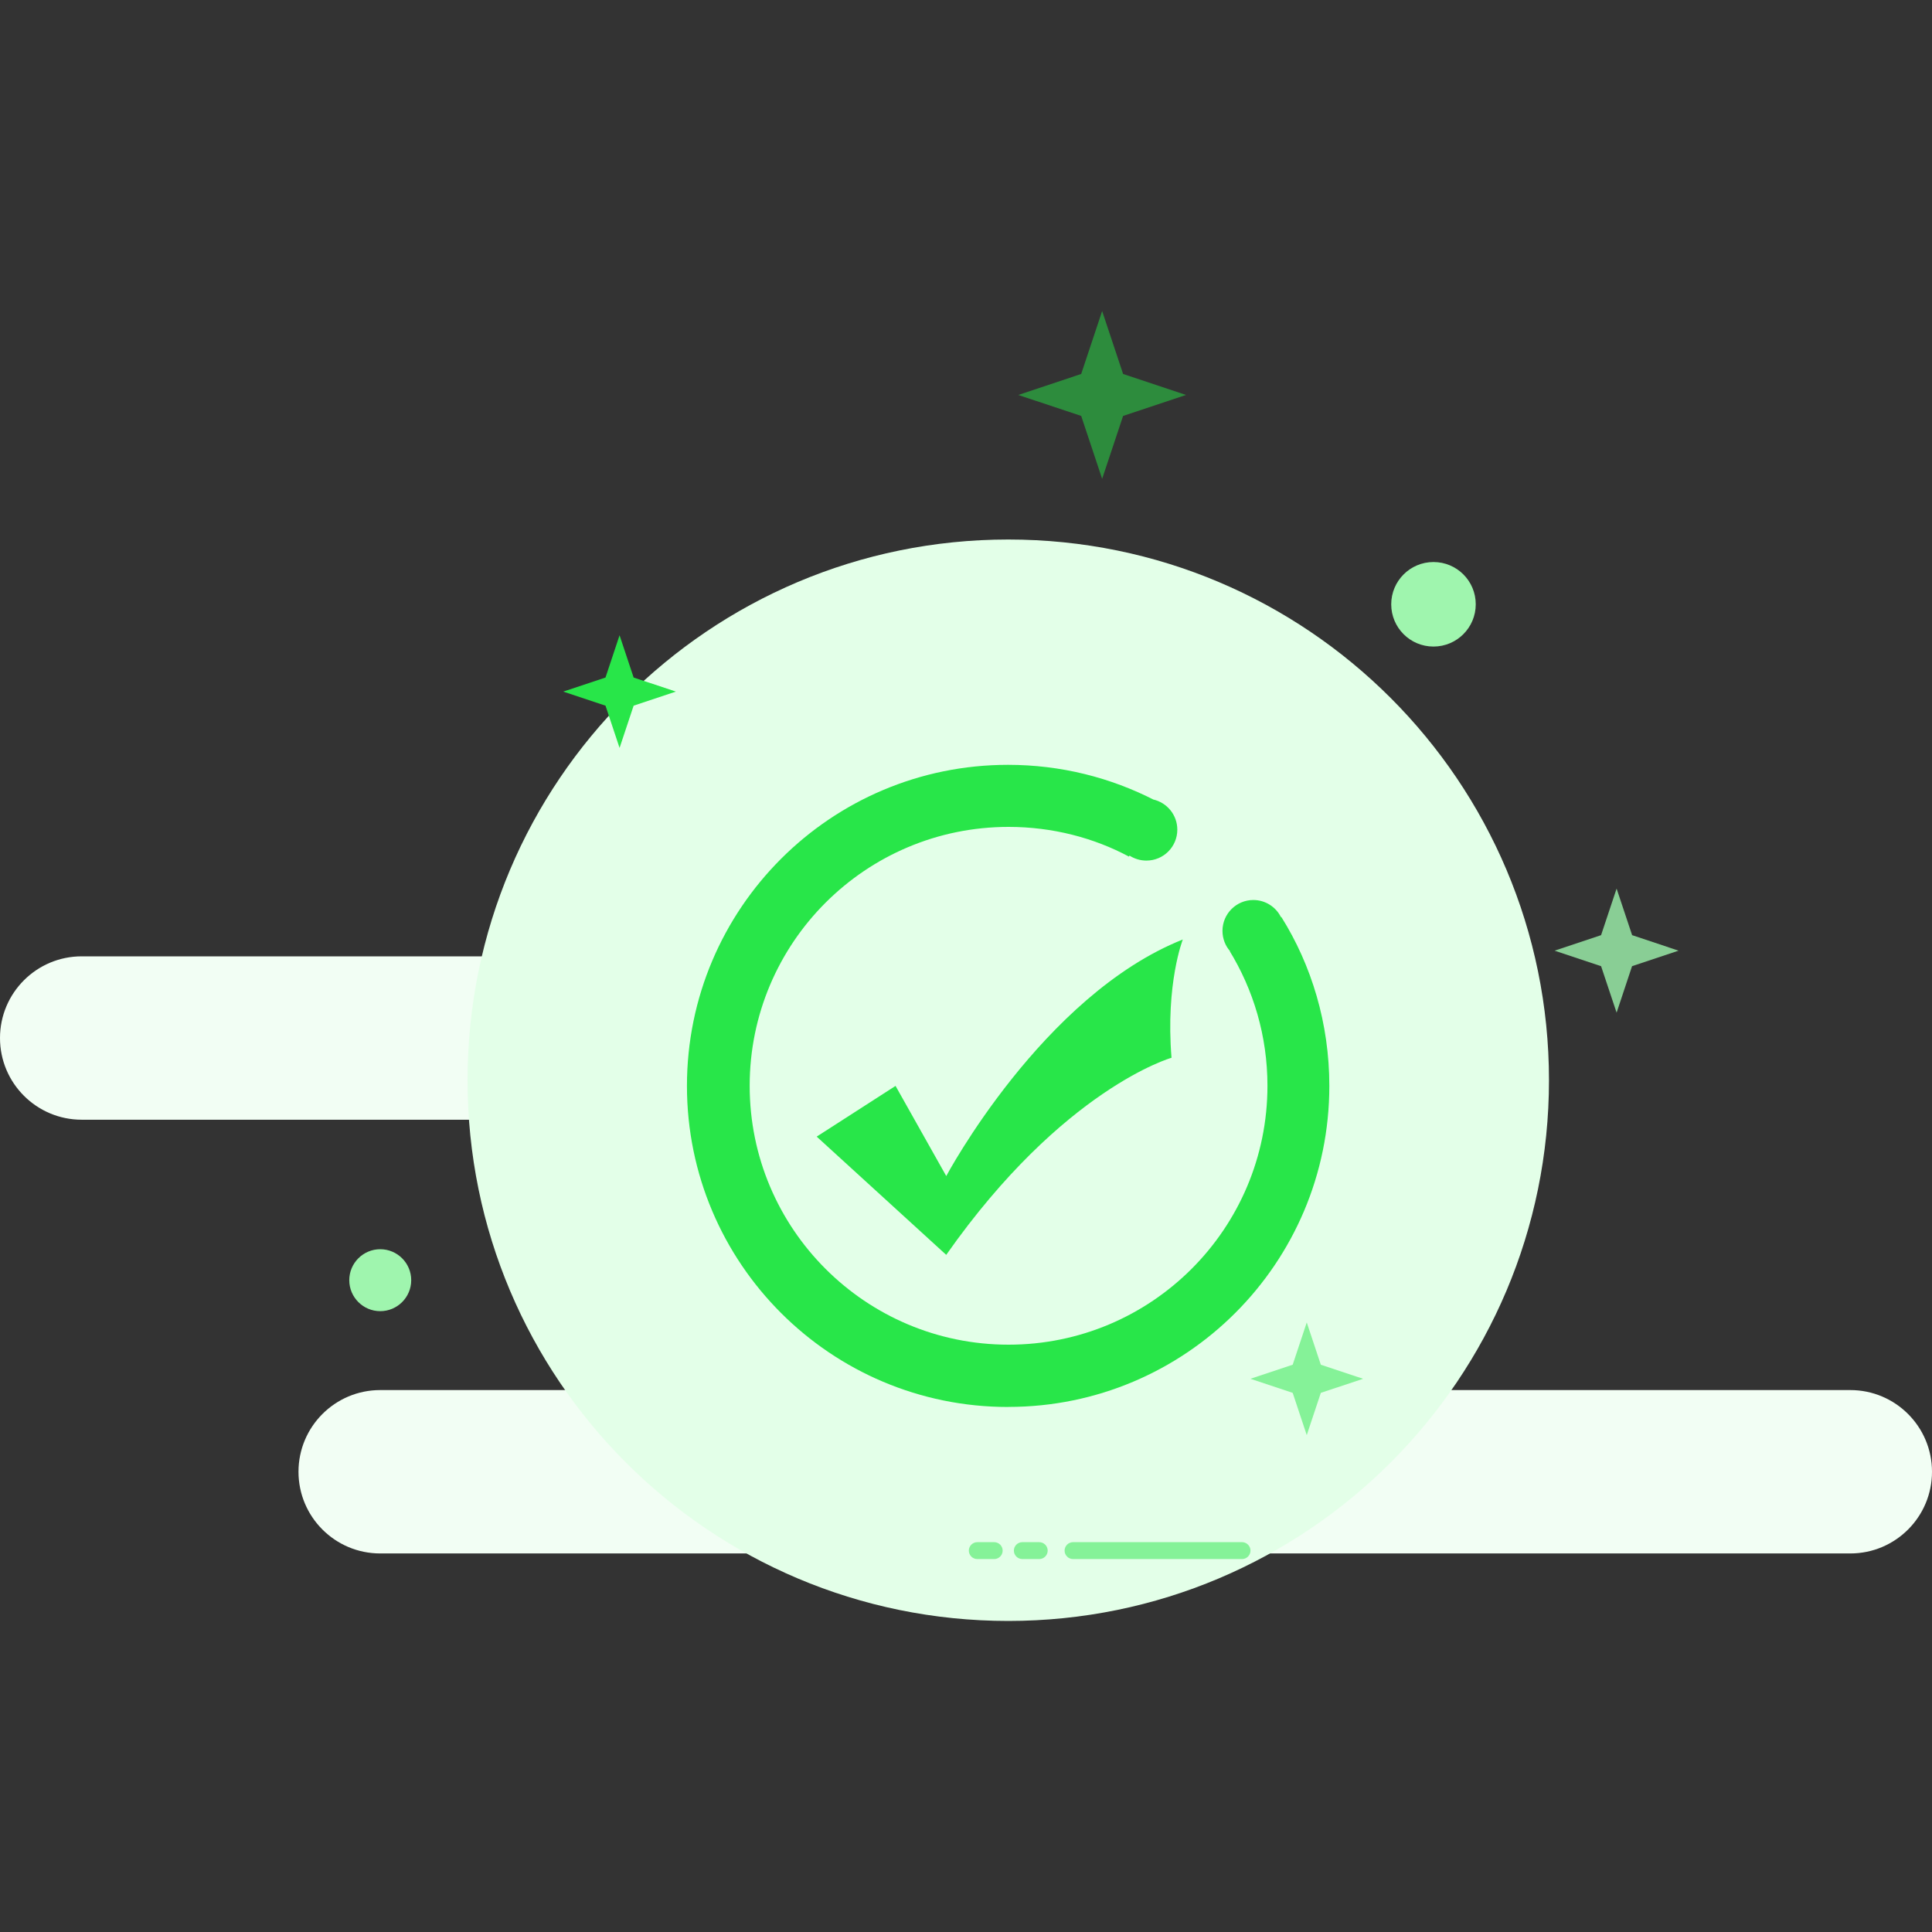 <!-- Generated by IcoMoon.io -->
<svg version="1.1" xmlns="http://www.w3.org/2000/svg" width="32" height="32" viewBox="0 0 32 32">
<rect x="0" y="0" width="32" height="32" fill="#333333" stroke="none"/>
<title>saveSucc</title>
<path fill="#f2fef4" d="M1.353 15.84h15.020c0.747 0 1.353 0.606 1.353 1.353s-0.606 1.353-1.353 1.353h-15.020c-0.747 0-1.353-0.606-1.353-1.353s0.606-1.353 1.353-1.353z"></path>
<path fill="#f2fef4" d="M6.297 23.024h24.35c0.747 0 1.353 0.606 1.353 1.353s-0.606 1.353-1.353 1.353h-24.35c-0.747 0-1.353-0.606-1.353-1.353s0.606-1.353 1.353-1.353z"></path>
<path fill="#e3ffe8" d="M25.656 17.892c0 4.946-4.010 8.956-8.956 8.956s-8.956-4.010-8.956-8.956c0-4.946 4.010-8.956 8.956-8.956s8.956 4.010 8.956 8.956z"></path>
<path fill="#28e649" d="M16.7 23.304c-0.001 0-0.003 0-0.004 0-2.937 0-5.318-2.381-5.318-5.318s2.381-5.318 5.318-5.318c0.876 0 1.702 0.212 2.431 0.587l-0.030-0.014c0.232 0.052 0.403 0.256 0.403 0.501 0 0.283-0.229 0.512-0.512 0.512-0.104 0-0.201-0.031-0.282-0.084l0.002 0.001-0.009 0.017c-0.578-0.31-1.265-0.492-1.994-0.492-2.368 0-4.288 1.92-4.288 4.288s1.92 4.288 4.288 4.288c2.368 0 4.288-1.92 4.288-4.288 0-0.823-0.232-1.592-0.634-2.245l0.011 0.019 0.004-0.003c-0.078-0.089-0.126-0.207-0.126-0.337 0-0.282 0.229-0.511 0.511-0.511 0.2 0 0.373 0.115 0.457 0.282l0.001 0.003 0.006-0.004c0.499 0.795 0.795 1.762 0.795 2.798 0 2.937-2.381 5.317-5.317 5.317 0 0-0.001 0-0.001 0v0zM15.673 20.785l-2.146-1.959 1.306-0.84 0.84 1.493s1.594-2.992 3.918-3.918c0 0-0.287 0.731-0.187 1.959 0 0-1.795 0.507-3.732 3.265z"></path>
<path fill="#9ff5ae" d="M24.443 10.009c0 0.386-0.313 0.7-0.7 0.7s-0.7-0.313-0.7-0.7c0-0.386 0.313-0.7 0.7-0.7s0.7 0.313 0.7 0.7z"></path>
<path fill="#9ff5ae" d="M6.811 21.204c0 0.283-0.23 0.513-0.513 0.513s-0.513-0.23-0.513-0.513c0-0.283 0.23-0.513 0.513-0.513s0.513 0.23 0.513 0.513z"></path>
<path fill="#28e649" opacity="0.5" d="M18.255 7.931l-0.347-1.042-1.042-0.347 1.042-0.348 0.347-1.042 0.347 1.042 1.042 0.348-1.042 0.347z"></path>
<path fill="#9ff5ae" opacity="0.8" d="M26.776 16.773l-0.257-0.77-0.77-0.257 0.77-0.257 0.257-0.771 0.257 0.771 0.769 0.257-0.77 0.257z"></path>
<path fill="#28e649" d="M10.262 12.388l-0.233-0.7-0.7-0.233 0.7-0.233 0.233-0.7 0.233 0.7 0.7 0.233-0.7 0.233z"></path>
<path fill="#28e649" opacity="0.5" d="M21.644 23.77l0.233-0.7 0.7-0.233-0.7-0.233-0.233-0.7-0.233 0.7-0.7 0.233 0.7 0.233z"></path>
<path fill="#28e649" opacity="0.5" d="M17.773 25.543h2.799c0.077 0 0.14 0.063 0.14 0.14s-0.063 0.14-0.14 0.14h-2.799c-0.077 0-0.14-0.063-0.14-0.14s0.063-0.14 0.14-0.14z"></path>
<path fill="#28e649" opacity="0.5" d="M16.933 25.543h0.28c0.077 0 0.14 0.063 0.14 0.14s-0.063 0.14-0.14 0.14h-0.28c-0.077 0-0.14-0.063-0.14-0.14s0.063-0.14 0.14-0.14z"></path>
<path fill="#28e649" opacity="0.5" d="M16.187 25.543h0.28c0.077 0 0.14 0.063 0.14 0.14s-0.063 0.14-0.14 0.14h-0.28c-0.077 0-0.14-0.063-0.14-0.14s0.063-0.14 0.14-0.14z"></path>
</svg>
